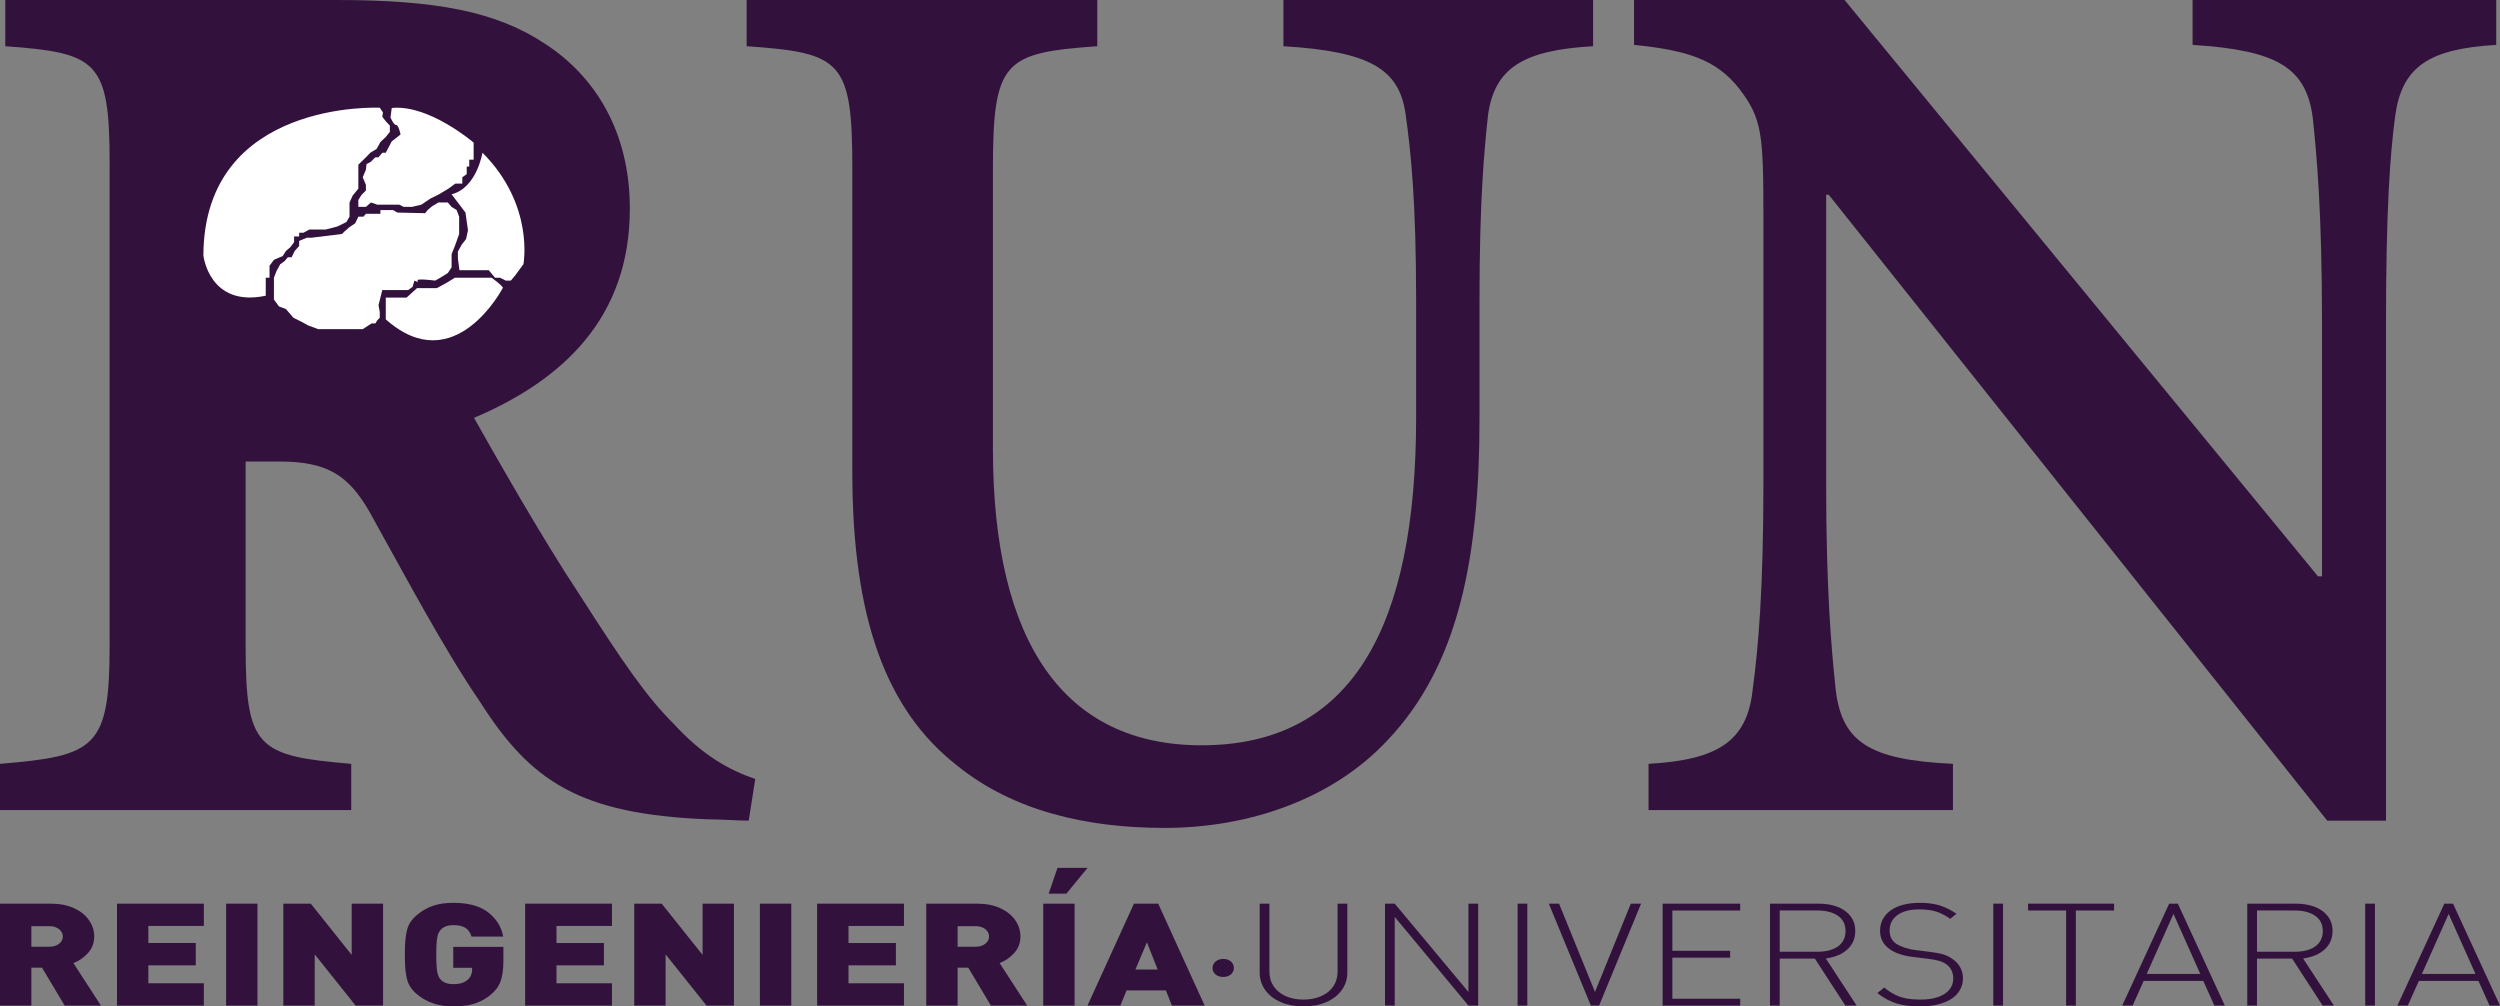 <?xml version="1.0" encoding="utf-8"?>
<!-- Generator: Adobe Illustrator 16.0.0, SVG Export Plug-In . SVG Version: 6.00 Build 0)  -->
<!DOCTYPE svg PUBLIC "-//W3C//DTD SVG 1.1//EN" "http://www.w3.org/Graphics/SVG/1.1/DTD/svg11.dtd">
<svg version="1.1" id="Capa_1" xmlns="http://www.w3.org/2000/svg" xmlns:xlink="http://www.w3.org/1999/xlink" x="0px" y="0px"
	 width="523.496px" height="210.747px" viewBox="0 0 523.496 210.747" enable-background="new 0 0 523.496 210.747"
	 xml:space="preserve">
<rect x="0" y="0" width="523.496" height="210.747" fill="#808080" stroke="none"/>
<g>
	<path fill="#32123C" d="M156.779,171.842c-2.501,0-5.673-0.281-8.716-0.281c-26.683-1.105-36.915-7.872-47.556-24.611
		c-7.747-11.328-15.895-26.813-23.23-39.945c-4.278-7.326-8.563-10.358-18.664-10.358h-7.179v38.412
		c0,21.567,2.349,23.223,22.115,24.886v9.685H0v-9.685c20.052-1.663,22.955-3.318,22.955-24.886V34
		c0-21.287-2.634-22.936-21.849-24.323V0h69.401c20.606,0,33.321,2.349,43.548,9.119c10.5,6.775,17.834,18.398,17.834,34.564
		c0,22.949-14.1,35.938-32.632,43.816c4.292,7.607,14.239,25.179,22.123,37.061c9.128,14.242,13.965,21.293,19.632,26.953
		c6.225,6.767,11.615,9.686,17.139,11.615L156.779,171.842z"/>
	<path fill="#32123C" d="M333.59,9.677c-14.656,0.837-20.597,4.555-21.995,14.374c-0.817,7.737-1.79,17.565-1.79,39.121v24.604
		c0,29.182-4.426,51.574-19.223,67.191c-11.592,12.448-29.158,18.397-46.714,18.397c-16.181,0-31.653-3.465-43.548-13.131
		c-14.796-11.615-21.845-30.831-21.845-61.385V35.387c0-22.674-2.211-24.322-22.127-25.71V0h73.419v9.677
		c-19.498,1.388-21.85,3.036-21.85,25.71v58.63c0,40.776,15.07,62.045,43.693,62.045c31.652,0,44.925-25.005,44.925-68.562V63.172
		c0-21.281-1.106-31.384-2.22-39.393c-1.379-9.26-7.314-13-25.572-14.103V0h64.846V9.677z"/>
	<path fill="#32123C" d="M522.702,9.399c-14.102,0.825-19.767,4.562-21.156,14.926c-1.094,8.03-1.92,20.185-1.92,43.138v104.379
		h-12.309L382.934,40.783h-0.54v60.549c0,22.111,1.107,34.563,1.918,42.307c1.121,11.615,6.783,15.479,24.633,16.305v9.685h-63.745
		v-9.685c14.518-0.826,20.726-4.689,21.827-15.75c1.139-8.299,2.227-20.75,2.227-42.861V45.619c0-17.554-0.269-20.735-4.98-26.948
		c-4.841-6.231-11.051-8.157-22.111-9.271V0h44.093l99.128,120.685h0.84V67.463c0-22.953-1.111-35.107-1.943-42.853
		c-1.388-10.379-7.323-14.097-25.159-15.211V0h63.583V9.399z"/>
	<g>
		<path fill="#32123C" d="M21.14,210.572h-7.598l-4.745-7.951H6.57v7.951H0v-21.35h10.597c1.919,0,3.563,0.32,4.932,0.959
			c1.369,0.641,2.411,1.481,3.126,2.526c0.715,1.044,1.072,2.172,1.072,3.383c0,1.337-0.423,2.481-1.271,3.434
			c-0.848,0.952-1.875,1.666-3.083,2.146L21.14,210.572z M13.158,196.098c0-0.38-0.113-0.734-0.34-1.065
			c-0.228-0.33-0.559-0.597-0.994-0.796c-0.436-0.2-0.942-0.299-1.518-0.299H6.57v4.305h3.735c0.576,0,1.083-0.1,1.518-0.299
			c0.435-0.199,0.766-0.462,0.994-0.789C13.044,196.83,13.158,196.477,13.158,196.098z"/>
		<path fill="#32123C" d="M42.685,210.572H24.499v-21.35h18.187v4.672H31.068v3.571h9.928v4.673h-9.928v3.762h11.617V210.572z"/>
		<path fill="#32123C" d="M53.916,210.572h-6.569v-21.35h6.569V210.572z"/>
		<path fill="#32123C" d="M80.212,210.572h-5.744l-8.57-10.732v10.732h-6.569v-21.35h5.746l8.568,10.732v-10.732h6.569V210.572z"/>
		<path fill="#32123C" d="M105.408,201.245c0,1.757-0.199,3.177-0.596,4.261c-0.397,1.083-1.103,2.029-2.118,2.84
			c-0.721,0.587-1.494,1.06-2.319,1.421c-0.825,0.362-1.684,0.615-2.576,0.762c-0.892,0.146-1.852,0.219-2.878,0.219
			c-2.971,0-5.446-0.799-7.426-2.401c-1.174-0.936-1.919-2.001-2.237-3.191s-0.477-2.703-0.477-4.539v-0.718v-0.719
			c0-1.835,0.159-3.349,0.477-4.545c0.318-1.197,1.063-2.264,2.237-3.2c1.015-0.81,2.108-1.41,3.282-1.801
			c1.173-0.391,2.554-0.585,4.143-0.585c3.179,0,5.626,0.678,7.344,2.034c1.718,1.357,2.753,3.036,3.108,5.037h-6.625
			c-0.27-0.84-0.698-1.45-1.285-1.83c-0.587-0.381-1.438-0.571-2.551-0.571c-1.125,0-1.988,0.313-2.587,0.937
			c-0.22,0.226-0.401,0.502-0.542,0.828c-0.141,0.327-0.248,0.829-0.321,1.509c-0.074,0.678-0.11,1.647-0.11,2.906
			s0.037,2.231,0.11,2.914c0.073,0.684,0.18,1.191,0.321,1.522c0.141,0.333,0.321,0.61,0.542,0.835
			c0.587,0.604,1.45,0.907,2.587,0.907c1.285,0,2.263-0.282,2.937-0.85c0.673-0.537,1.009-1.293,1.009-2.269v-0.308h-3.945v-4.379
			h10.497V201.245z"/>
		<path fill="#32123C" d="M128.145,210.572h-18.186v-21.35h18.186v4.672h-11.616v3.571h9.927v4.673h-9.927v3.762h11.616V210.572z"/>
		<path fill="#32123C" d="M153.689,210.572h-5.744l-8.57-10.732v10.732h-6.57v-21.35h5.746l8.567,10.732v-10.732h6.57V210.572z"/>
		<path fill="#32123C" d="M165.691,210.572h-6.569v-21.35h6.569V210.572z"/>
		<path fill="#32123C" d="M189.291,210.572h-18.187v-21.35h18.187v4.672h-11.616v3.571h9.928v4.673h-9.928v3.762h11.616V210.572z"/>
		<path fill="#32123C" d="M215.092,210.572h-7.599l-4.746-7.951h-2.227v7.951h-6.569v-21.35h10.596c1.919,0,3.563,0.32,4.932,0.959
			c1.369,0.641,2.411,1.481,3.125,2.526c0.715,1.044,1.073,2.172,1.073,3.383c0,1.337-0.424,2.481-1.272,3.434
			c-0.848,0.952-1.875,1.666-3.083,2.146L215.092,210.572z M207.109,196.098c0-0.38-0.113-0.734-0.341-1.065
			c-0.227-0.33-0.558-0.597-0.993-0.796c-0.436-0.2-0.941-0.299-1.518-0.299h-3.735v4.305h3.735c0.577,0,1.083-0.1,1.518-0.299
			s0.766-0.462,0.993-0.789C206.996,196.83,207.109,196.477,207.109,196.098z"/>
		<path fill="#32123C" d="M225.02,210.572h-6.57v-21.35h6.57V210.572z M227.735,181.726l-4.43,5.403h-3.717l1.849-5.403H227.735z"/>
		<path fill="#32123C" d="M252.252,210.572h-6.863l-1.248-3.178h-8.24l-1.303,3.178h-6.881l9.726-21.35h5.083L252.252,210.572z
			 M242.417,203.016l-2.257-5.695l-2.404,5.695H242.417z"/>
		<path fill="#32123C" d="M253.906,202.686c0-1.079,0.939-1.89,2.255-1.89s2.18,0.78,2.217,1.89c0,1.079-0.902,1.89-2.255,1.89
			C254.808,204.575,253.868,203.765,253.906,202.686z"/>
		<path fill="#32123C" d="M282.126,203.646c0,1.366-0.388,2.591-1.165,3.675c-0.779,1.084-1.862,1.926-3.254,2.526
			c-1.389,0.6-2.971,0.899-4.748,0.899c-1.764,0-3.346-0.3-4.748-0.899c-1.402-0.601-2.492-1.442-3.27-2.526
			s-1.166-2.309-1.166-3.675v-14.424h2.037v14.218c0,1.173,0.295,2.2,0.889,3.082c0.592,0.885,1.434,1.57,2.52,2.058
			c1.087,0.488,2.334,0.732,3.738,0.732c1.381,0,2.619-0.244,3.712-0.732c1.094-0.487,1.937-1.173,2.53-2.058
			c0.592-0.882,0.889-1.909,0.889-3.082v-14.218h2.036V203.646z"/>
		<path fill="#32123C" d="M309.524,210.572h-2.036l-15.434-18.567v18.567h-2.037v-21.35h2.037l15.434,18.494v-18.494h2.036V210.572z
			"/>
		<path fill="#32123C" d="M319.819,210.572h-2.037v-21.35h2.037V210.572z"/>
		<path fill="#32123C" d="M343.639,189.223l-8.79,21.35h-1.726l-8.809-21.35h2.148l7.523,18.494l7.506-18.494H343.639z"/>
		<path fill="#32123C" d="M364.394,210.572h-16.241v-21.35h16.241v1.435H350.19v8.435h12.093v1.436H350.19v8.609h14.203V210.572z"/>
		<path fill="#32123C" d="M388.782,210.572h-2.367l-6.387-9.84h-7.358v9.84h-2.037v-21.35h10.185c1.48,0,2.799,0.222,3.955,0.666
			s2.064,1.099,2.726,1.962c0.659,0.865,0.991,1.897,0.991,3.097c0,1.563-0.549,2.847-1.643,3.852
			c-1.096,1.006-2.604,1.64-4.524,1.904L388.782,210.572z M386.452,194.977c0-1.414-0.536-2.488-1.606-3.221
			s-2.499-1.099-4.285-1.099h-7.891v8.639h7.891c0.868,0,1.664-0.089,2.386-0.271c0.721-0.181,1.34-0.446,1.854-0.798
			c0.514-0.351,0.918-0.8,1.211-1.348C386.305,196.334,386.452,195.7,386.452,194.977z"/>
		<path fill="#32123C" d="M411.042,204.848c0,0.877-0.205,1.685-0.615,2.422s-1.003,1.361-1.779,1.875
			c-0.777,0.513-1.731,0.908-2.863,1.186s-2.383,0.417-3.753,0.417c-1.272,0-2.435-0.097-3.487-0.292
			c-1.051-0.195-2.018-0.503-2.898-0.923s-1.725-0.952-2.532-1.597l1.431-1.143c0.807,0.645,1.582,1.15,2.328,1.517
			c0.745,0.366,1.546,0.625,2.4,0.775c0.855,0.152,1.809,0.228,2.859,0.228c1.405,0,2.621-0.174,3.646-0.52
			c1.027-0.348,1.821-0.855,2.383-1.523c0.563-0.668,0.844-1.457,0.844-2.364c0-1.309-0.488-2.31-1.466-3.003
			c-0.452-0.313-0.953-0.548-1.503-0.709c-0.551-0.161-1.338-0.305-2.363-0.433l-3.117-0.381c-2.027-0.243-3.617-0.767-4.766-1.566
			c-1.405-0.937-2.108-2.245-2.108-3.924c0-0.897,0.199-1.71,0.597-2.438c0.396-0.727,0.95-1.342,1.659-1.845
			c0.708-0.503,1.582-0.889,2.622-1.157c1.039-0.268,2.183-0.401,3.43-0.401c1.625,0,3.025,0.183,4.198,0.548
			c1.174,0.365,2.342,0.95,3.503,1.75l-1.327,1.055c-0.94-0.673-1.891-1.172-2.849-1.495c-0.96-0.321-2.172-0.481-3.639-0.481
			c-1.93,0-3.445,0.395-4.545,1.186s-1.648,1.865-1.648,3.221c0,1.24,0.457,2.168,1.374,2.783c0.501,0.322,1.114,0.603,1.841,0.842
			c0.728,0.24,1.445,0.397,2.154,0.476l2.877,0.365c1.237,0.147,2.205,0.323,2.904,0.528c0.698,0.205,1.323,0.498,1.875,0.879
			c0.76,0.498,1.338,1.1,1.736,1.809C410.843,203.219,411.042,203.996,411.042,204.848z"/>
		<path fill="#32123C" d="M419.429,210.572h-2.037v-21.35h2.037V210.572z"/>
		<path fill="#32123C" d="M442.679,190.657h-8.001v19.915h-2.037v-19.915h-7.964v-1.435h18.002V190.657z"/>
		<path fill="#32123C" d="M465.874,210.572h-2.184l-2.329-5.169h-12.48l-2.312,5.169h-2.184l9.836-21.35h1.816L465.874,210.572z
			 M460.736,203.938l-5.615-12.563l-5.598,12.563H460.736z"/>
		<path fill="#32123C" d="M488.722,210.572h-2.367l-6.387-9.84h-7.358v9.84h-2.037v-21.35h10.185c1.479,0,2.799,0.222,3.955,0.666
			s2.064,1.099,2.726,1.962c0.66,0.865,0.99,1.897,0.99,3.097c0,1.563-0.548,2.847-1.642,3.852c-1.096,1.006-2.604,1.64-4.524,1.904
			L488.722,210.572z M486.392,194.977c0-1.414-0.536-2.488-1.606-3.221c-1.071-0.732-2.498-1.099-4.285-1.099h-7.891v8.639h7.891
			c0.869,0,1.663-0.089,2.386-0.271c0.723-0.181,1.34-0.446,1.853-0.798c0.515-0.351,0.919-0.8,1.212-1.348
			C486.245,196.334,486.392,195.7,486.392,194.977z"/>
		<path fill="#32123C" d="M497.311,210.572h-2.038v-21.35h2.038V210.572z"/>
		<path fill="#32123C" d="M523.496,210.572h-2.183l-2.331-5.169h-12.479l-2.313,5.169h-2.183l9.837-21.35h1.816L523.496,210.572z
			 M518.358,203.938l-5.616-12.563l-5.597,12.563H518.358z"/>
	</g>
	<g>
		<path fill="#FFFFFF" d="M80.778,62.318h4.353l2.178-1.979h4.156l2.175-1.188l1.583-0.99h1.782h5.937c0,0,1.977,1.388,2.372,2.081
			c0,0-10.09,19.487-24.535,6.626V62.318z"/>
		<path fill="#FFFFFF" d="M96.21,56.581h4.551h1.583l1.322,1.581h1.055l1.188,0.596h1.057l0.919-1.089l0.794-1.088l0.924-1.254
			c0,0,2.374-12.399-8.576-23.351c0,0-1.187,7.39-6.464,8.708l2.905,3.823l0.525,3.696l-0.395,1.846l-0.924,1.188l-0.792,1.449
			v1.453L96.21,56.581z"/>
		<path fill="#FFFFFF" d="M57.361,60.076v-1.914l0.528-1.385l0.793-1.45l0.921-0.661l0.663-0.791h0.789l0.658-1.319l0.928-1.056
			v-1.053l1.582-0.661h0.923l6.462-0.791l0.529-0.527l1.053-0.923l1.188-0.791l0.661-1.386h1.058l0.525-0.595h1.587h1.45v-0.79h1.12
			h1.517l0.923,0.524l5.802,0.133l0.531-0.657l0.925-0.794l1.316-0.792h1.252h0.727l0.791,0.925l1.056,0.661l0.527,1.385v1.911
			v1.716l-0.793,2.243l-0.791,1.978v2.111v0.658l-0.791,1.188l-1.584,0.988l-1.054,0.596c0,0-4.09-0.527-3.695,0
			c0.395,0.527-0.658,0-0.658,0l-0.397,1.318l-0.925,0.661h-2.637h-2.769l-0.396,1.581l-0.397,1.584l0.264,1.453v1.185l-0.526,0.529
			l-0.397,0.655h-0.79l-1.852,1.189h-1.582h-3.692h-4.089l-2.113-0.791l-1.185-0.66l-1.846-0.923l-1.582-1.826l-1.454-0.547
			l-1.056-1.451V60.076z"/>
		<path fill="#FFFFFF" d="M75.039,43.322h1.583l1.058-0.925l1.32,0.463h2.636h1.979l0.923,0.462h1.713l1.98-0.462l1.849-1.255
			l1.848-0.921l1.978-1.188l1.449-1.054h1.454v-1.321l0.922-0.659v-1.583h0.528v-1.451h0.922v-1.451v-0.923v-1.188
			c0,0-9.365-8.048-17.148-7.255l-0.265,1.978c0,0,0.659,1.586,1.188,1.586c0.527,0,0.922,1.976,0.922,1.976l-0.659,0.531
			l-1.187,0.921l-1.254,2.374h-0.724l-0.792,0.963h-0.659l-1.057,1.016l-0.791,0.397l-0.134,1.186l-0.661,1.583l0.661,1.585v1.185
			l-0.92,0.925l-0.663,1.058V43.322z"/>
		<path fill="#FFFFFF" d="M55.645,61.923v-1.847v-1.914h0.794v-2.506l0.923-1.252l1.846-0.793l0.663-1.056l0.921-0.792l0.792-1.053
			v-1.189h1.057V48.73h0.92l1.188-0.66h1.715h1.714l2.507-0.658l1.849-0.923l0.656-1.121v-2.046v-0.925l0.663-1.449l1.186-1.452
			v-2.244v-2.769l1.583-1.544l0.924-0.963l1.319-0.792l0.794-1.448l1.12-1.055l0.857-1.058v-1.319l-0.857-0.924l-0.724-0.923
			l0.129-0.924l-0.658-0.978c0,0-36.806-1.793-36.94,30.923C42.585,53.479,43.774,64.43,55.645,61.923z"/>
	</g>
	<path fill="#32123C" d="M101.139,75.354"/>
</g>
</svg>
